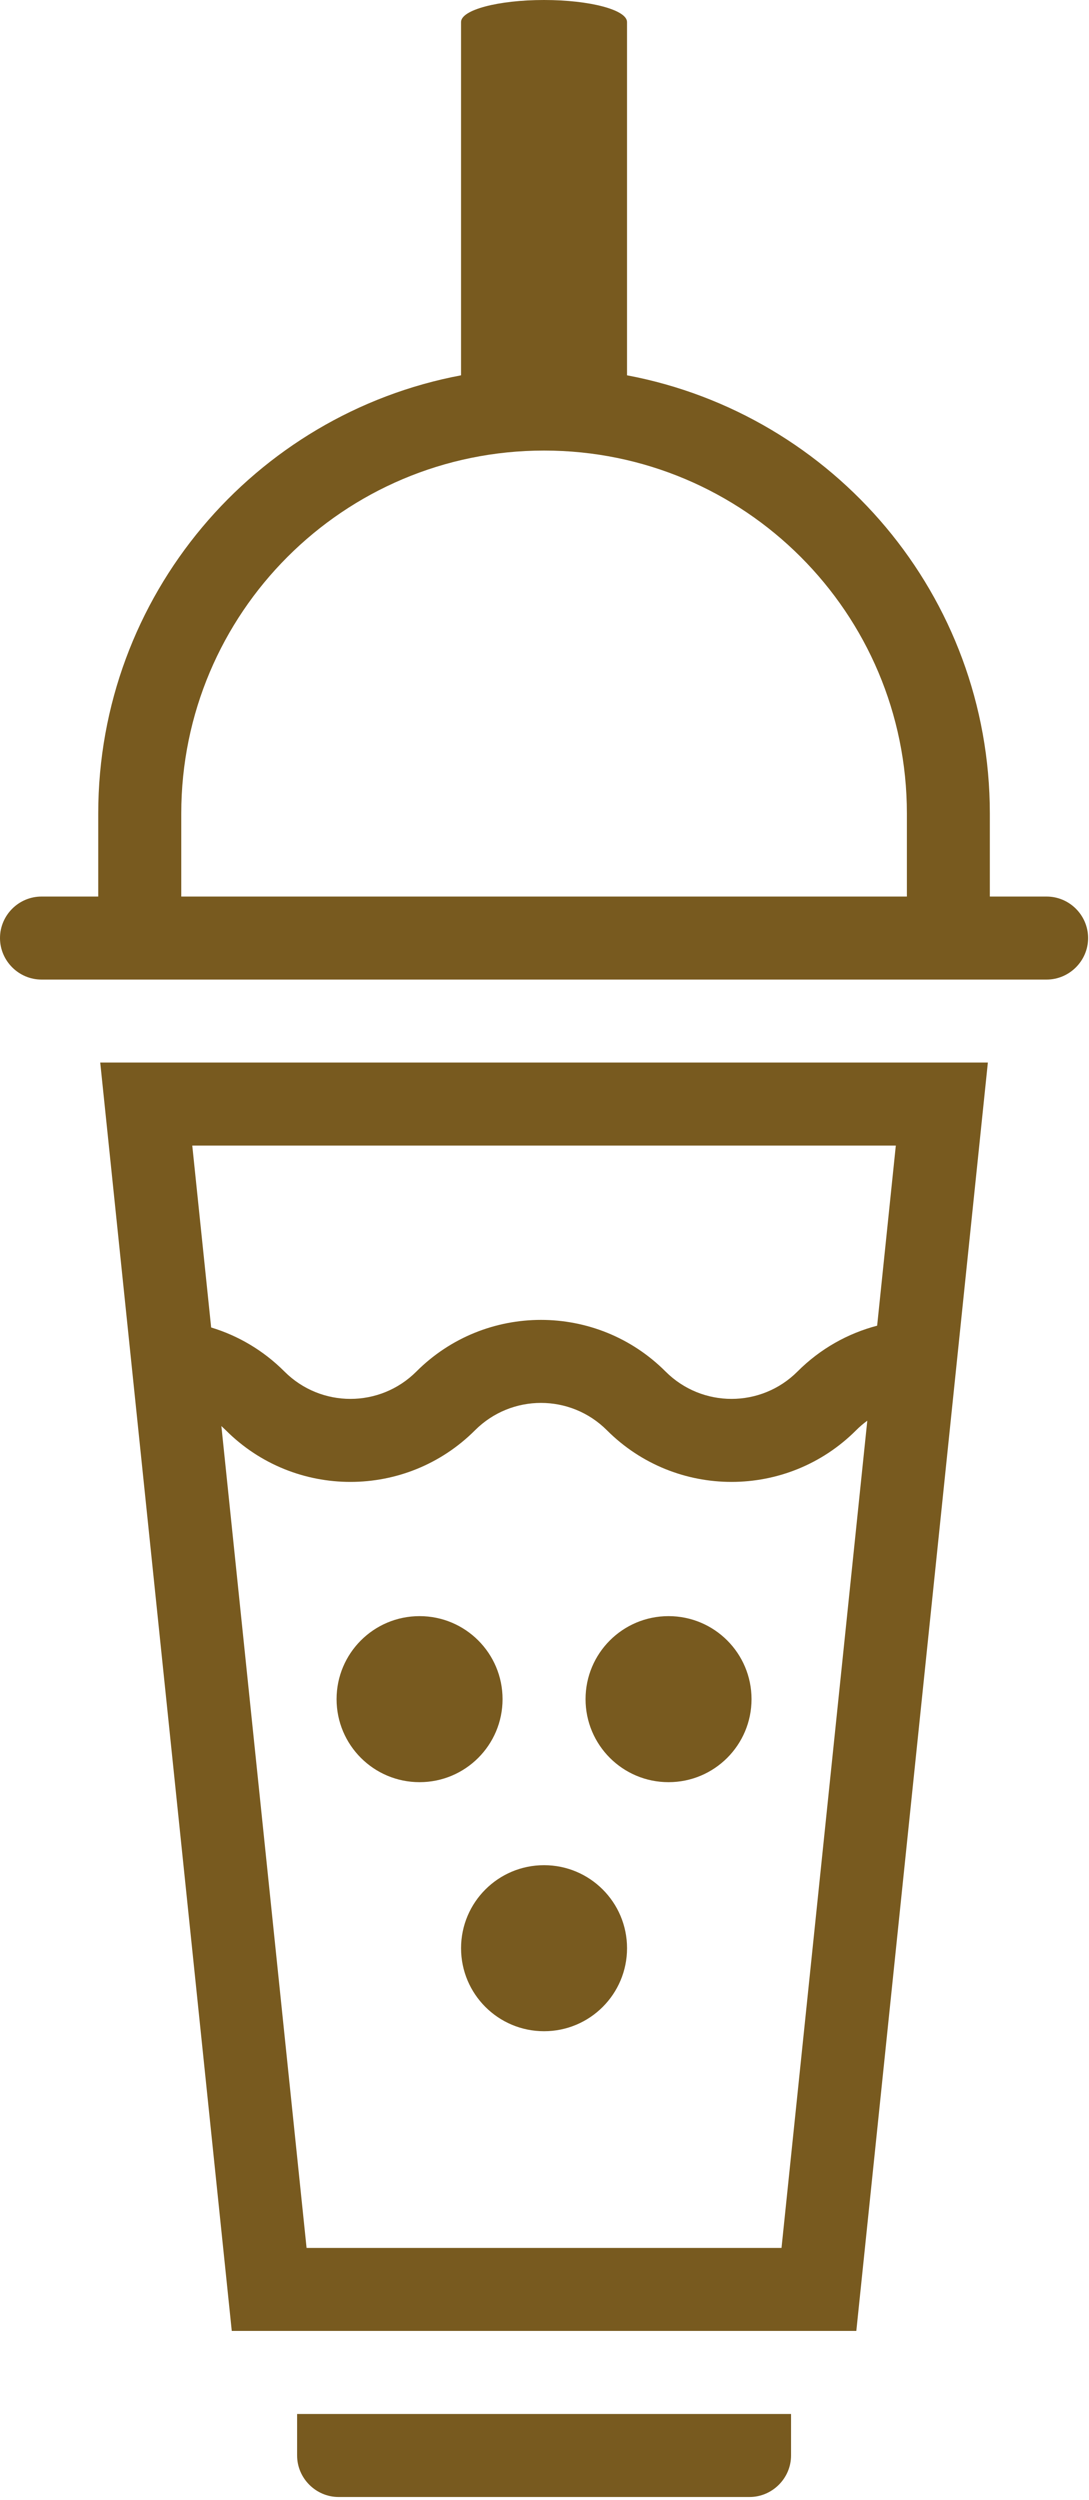 <svg width="234" height="537" viewBox="0 0 234 537" fill="none" xmlns="http://www.w3.org/2000/svg">
<path fill-rule="evenodd" clip-rule="evenodd" d="M169.977 518.506V527.423C169.977 532.335 165.92 536.34 161.06 536.34H72.758C67.898 536.34 63.841 532.335 63.841 527.423V518.506H169.977ZM8.91 192.573H21.108V174.74C21.108 127.928 54.681 88.969 99.067 80.614V4.734C99.067 2.115 107.046 0 116.9 0C126.749 0 134.733 2.115 134.733 4.734V80.614C179.119 88.963 212.692 127.926 212.692 174.74V192.573H224.89C229.786 192.573 233.807 196.578 233.807 201.49C233.807 206.401 229.765 210.406 224.89 210.406H8.917C4.042 210.406 0 206.401 0 201.49C0 196.578 4.021 192.573 8.917 192.573H8.91ZM184.004 500.666L212.269 228.226H21.536L49.801 500.666H184.014H184.004ZM90.154 347.133C100.003 347.133 107.988 355.112 107.988 364.966C107.988 374.815 100.008 382.8 90.154 382.8C80.305 382.8 72.321 374.821 72.321 364.966C72.321 355.117 80.3 347.133 90.154 347.133ZM116.904 400.628C126.753 400.628 134.737 408.607 134.737 418.461C134.737 428.31 126.758 436.294 116.904 436.294C107.055 436.294 99.07 428.315 99.07 418.461C99.07 408.612 107.049 400.628 116.904 400.628ZM143.653 347.133C153.502 347.133 161.486 355.112 161.486 364.966C161.486 374.815 153.507 382.8 143.653 382.8C133.804 382.8 125.82 374.821 125.82 364.966C125.82 355.117 133.799 347.133 143.653 347.133ZM186.361 305.154C185.522 305.764 184.72 306.451 183.96 307.212C169.168 322.004 145.2 322.004 130.413 307.212C122.58 299.378 109.903 299.378 102.069 307.212C87.277 322.004 63.309 322.004 48.523 307.212L47.569 306.305L65.876 482.839H167.928L186.36 305.159L186.361 305.154ZM45.374 285.133C51.135 286.878 56.567 290.034 61.124 294.597C68.957 302.43 81.634 302.43 89.468 294.597C104.26 279.805 128.228 279.805 143.014 294.597C150.848 302.43 163.525 302.43 171.358 294.597C176.27 289.675 182.207 286.394 188.478 284.748L192.489 246.065H41.315L45.373 285.133H45.374ZM38.947 192.57H194.867V174.737C194.867 131.674 159.971 96.778 116.909 96.778C73.846 96.778 38.95 131.674 38.95 174.737V192.57H38.947Z" fill="#785A1F"/>
</svg>
